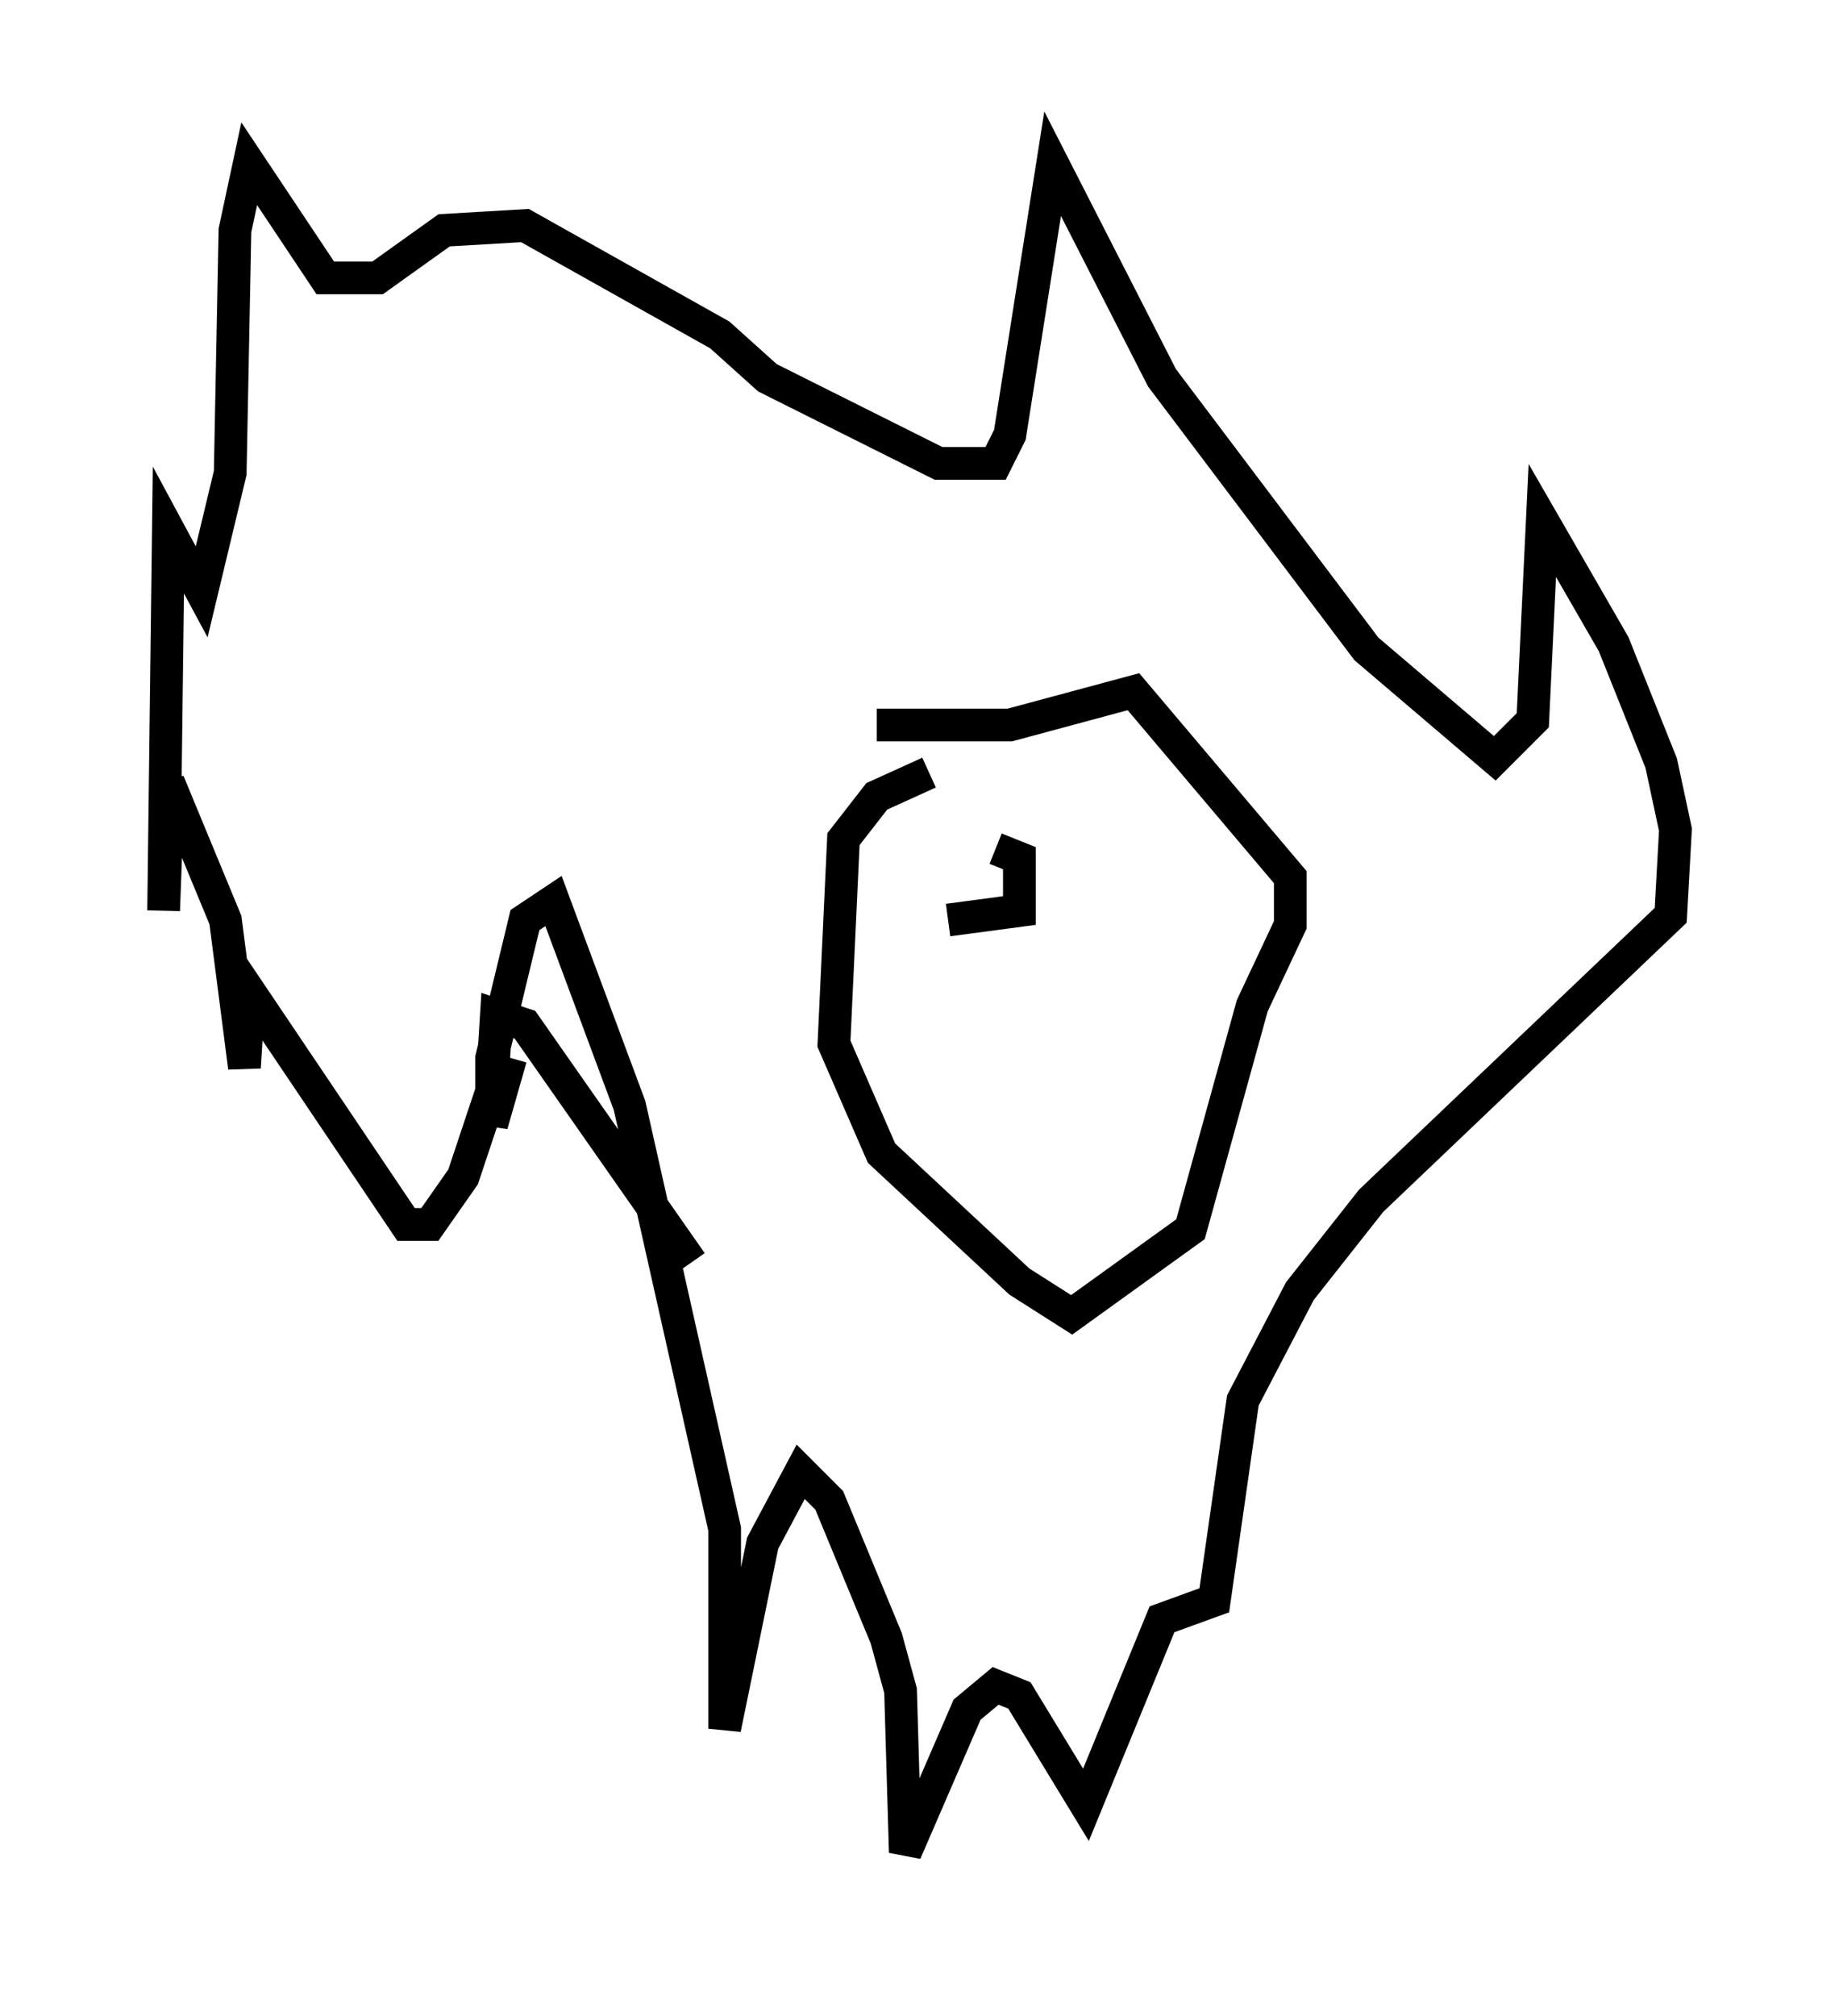 <?xml version="1.0" encoding="utf-8" ?>
<svg baseProfile="full" height="61.564" version="1.1" width="56.19" xmlns="http://www.w3.org/2000/svg" xmlns:ev="http://www.w3.org/2001/xml-events" xmlns:xlink="http://www.w3.org/1999/xlink"><defs /><rect fill="white" height="61.564" width="56.19" x="0" y="0" /><path d="M22.14, 38.117 m-1.017, 0.436 l-5.084, -7.263 -0.872, -0.291 l-0.145, 2.324 -0.872, 2.615 l-1.017, 1.453 -0.726, 0.0 l-4.793, -7.117 -0.145, 2.324 l-0.581, -4.503 -1.743, -4.212 l-0.145, 3.922 0.145, -11.62 l1.017, 1.888 0.872, -3.631 l0.145, -7.408 0.436, -2.034 l2.324, 3.486 1.598, 0.0 l2.034, -1.453 2.469, -0.145 l5.955, 3.341 1.453, 1.307 l5.229, 2.615 1.743, 0.0 l0.436, -0.872 1.307, -8.279 l3.341, 6.536 6.246, 8.279 l3.922, 3.341 1.162, -1.162 l0.291, -6.101 2.179, 3.777 l1.453, 3.631 0.436, 2.034 l-0.145, 2.615 -9.151, 8.715 l-2.179, 2.76 -1.743, 3.341 l-0.872, 6.101 -1.598, 0.581 l-2.324, 5.665 -2.034, -3.341 l-0.726, -0.291 -0.872, 0.726 l-1.888, 4.358 -0.145, -4.939 l-0.436, -1.598 -1.743, -4.212 l-0.872, -0.872 -1.162, 2.179 l-1.162, 5.665 0.0, -6.101 l-2.905, -12.927 -2.324, -6.246 l-0.872, 0.581 -1.017, 4.212 l0.0, 2.034 0.581, -2.034 m11.184, -10.168 l4.067, 0.0 3.777, -1.017 l4.793, 5.665 0.0, 1.453 l-1.162, 2.469 -1.888, 6.827 l-3.631, 2.615 -1.598, -1.017 l-4.212, -3.922 -1.453, -3.341 l0.291, -6.246 1.017, -1.307 l1.598, -0.726 m0.581, 4.503 l2.179, -0.291 0.0, -1.598 l-0.726, -0.291 " fill="none" stroke="black" stroke-width="1" /></svg>